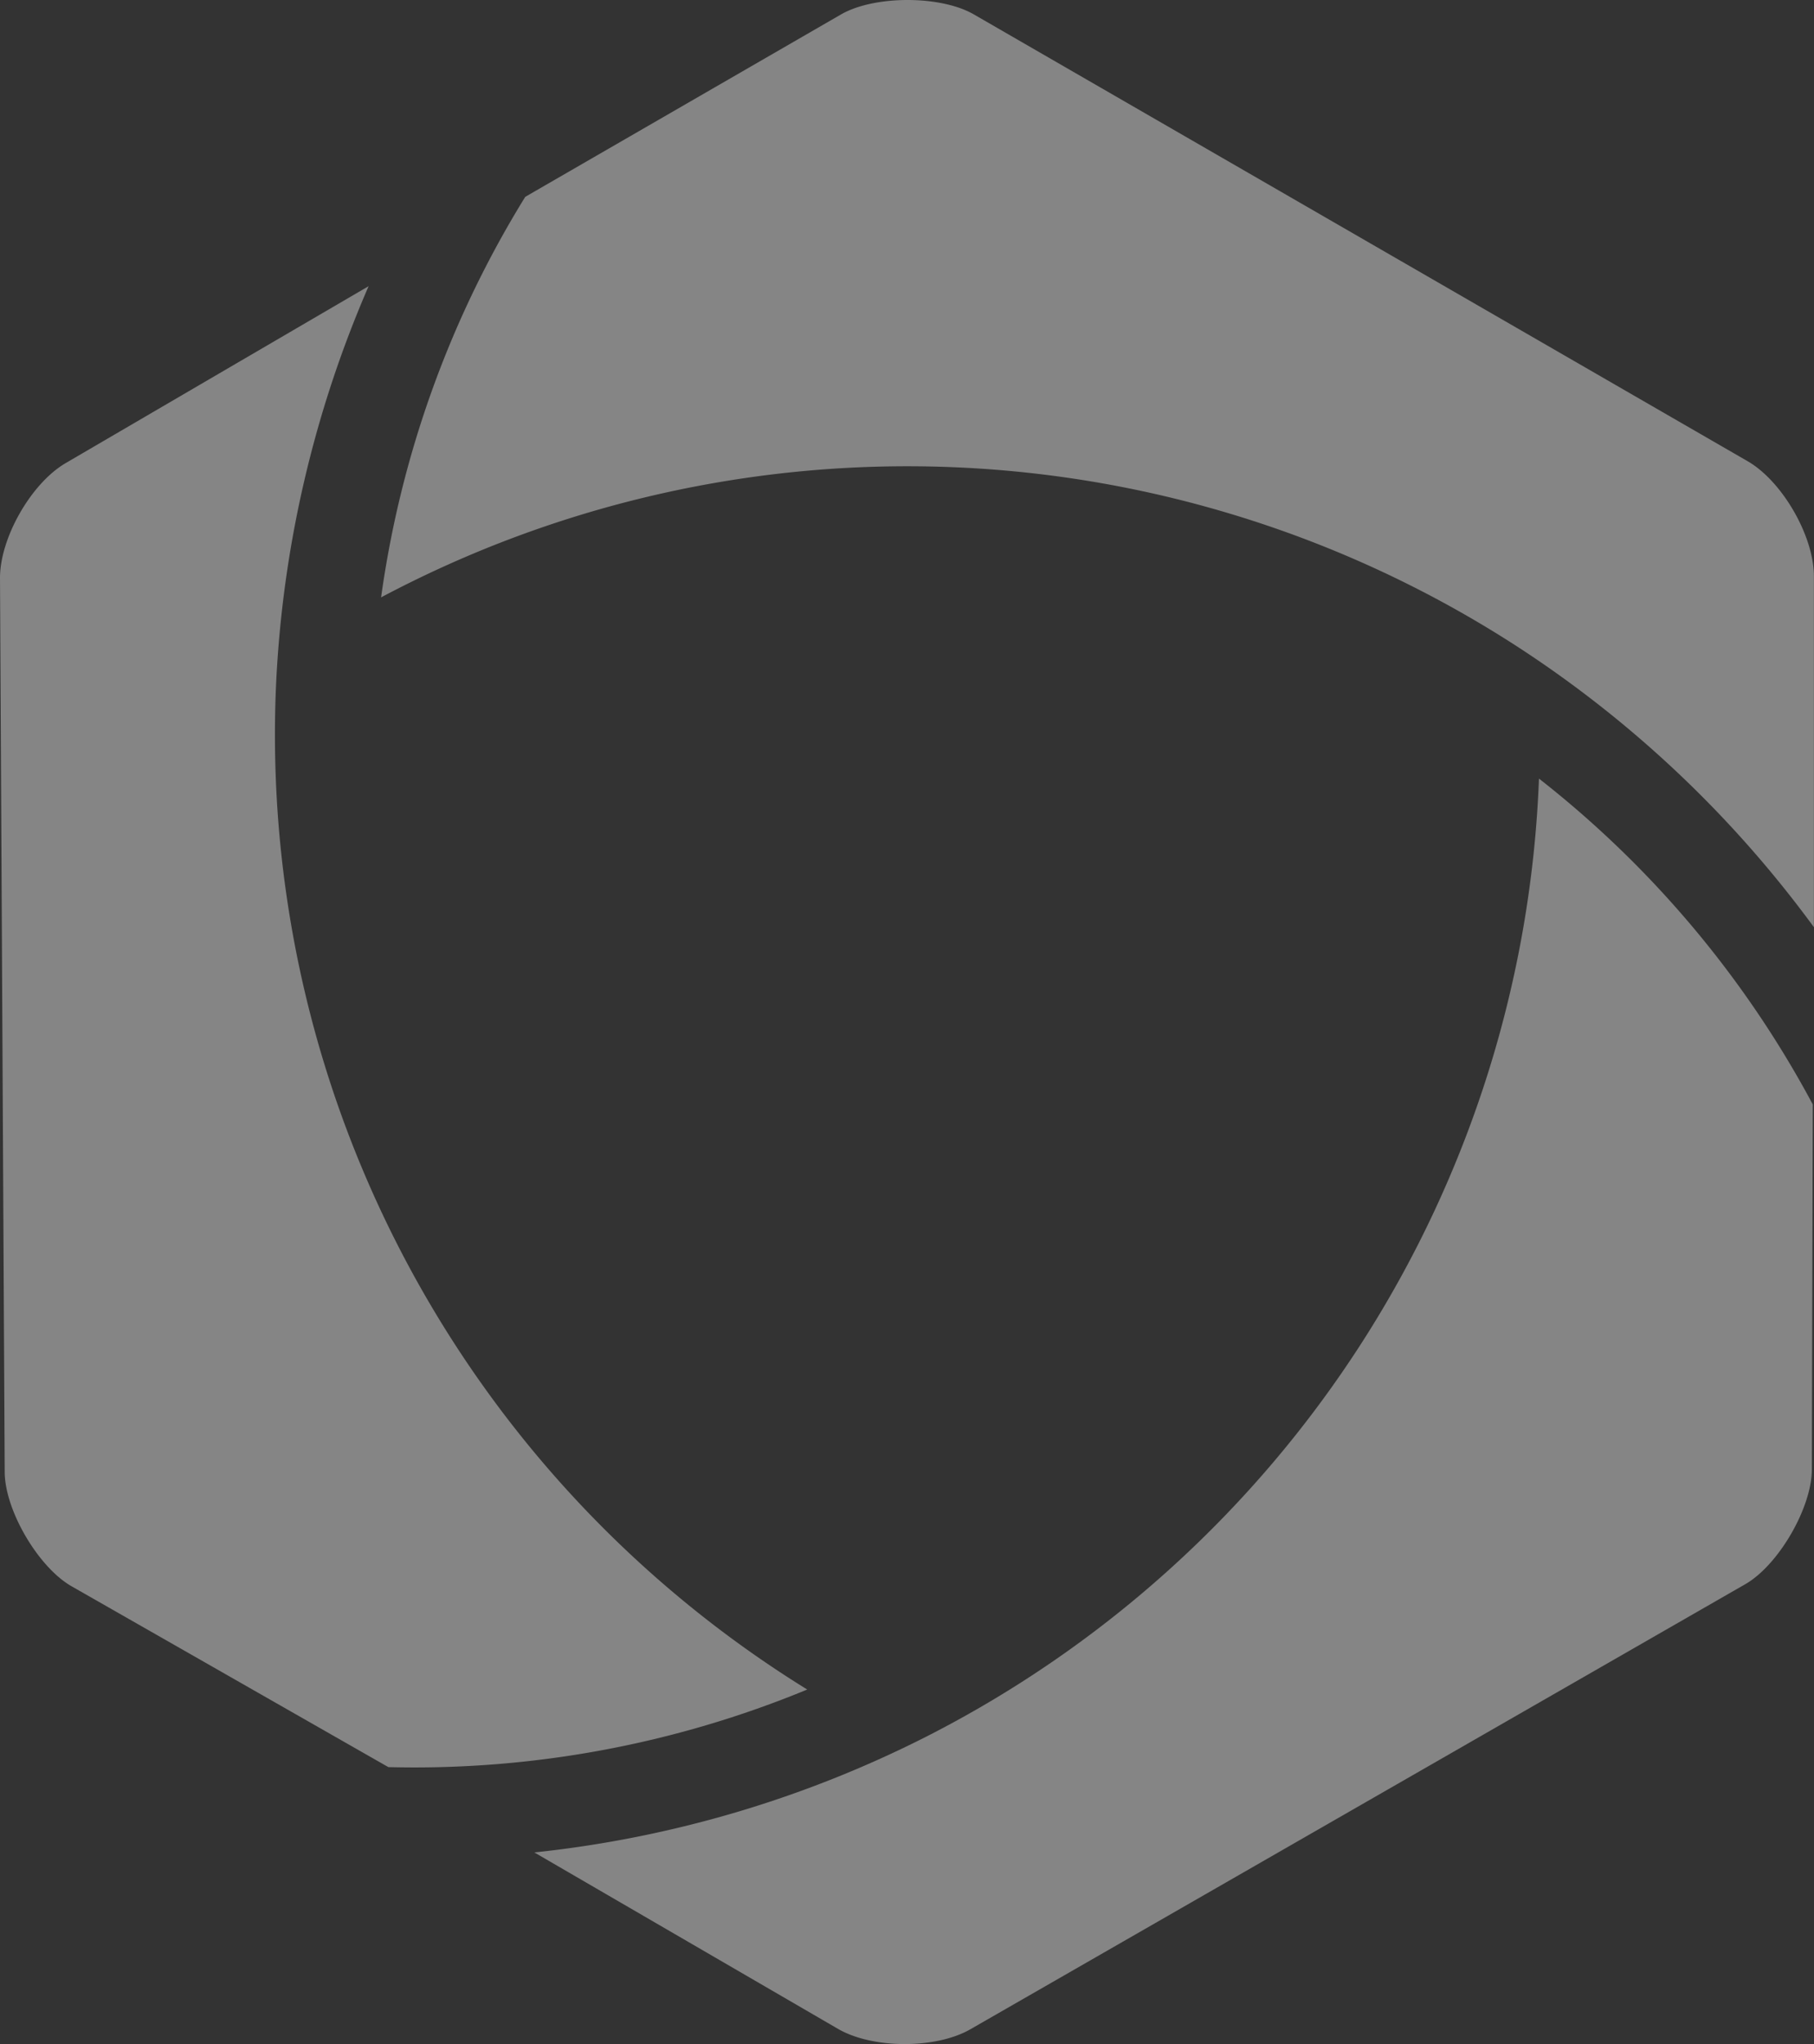 <svg id="Layer_1" data-name="Layer 1" xmlns="http://www.w3.org/2000/svg" viewBox="0 0 177.55 200"><rect x="0" y="0" width="177.55" height="200" fill="#333333" stroke="none"/><defs><style>.cls-1{opacity:0.4;}.cls-2{fill:#fff;}</style></defs><title>icon-sml</title><g class="cls-1"><path class="cls-2" d="M171.29,45.13,95.55,1.41c-3.25-1.88-9.73-1.88-13,0L51.64,19.26A100.91,100.91,0,0,0,37.53,58.45a109.82,109.82,0,0,1,111.14,4.77,110.61,110.61,0,0,1,29.1,27.5V56.38C177.77,52.45,174.68,47.09,171.29,45.13Z" transform="translate(-0.23)"/><path class="cls-2" d="M95.21,198.55,171.06,155c3.25-1.87,6.5-7.47,6.51-11.22l.09-35.72a100.82,100.82,0,0,0-26.8-31.88,109.84,109.84,0,0,1-59.93,93.72,110.44,110.44,0,0,1-38.4,11.35l29.7,17.25C85.62,200.48,91.81,200.5,95.21,198.55Z" transform="translate(-0.23)"/><path class="cls-2" d="M.23,56.58.69,144c0,3.76,3.29,9.35,6.55,11.21l31,17.69a100.71,100.71,0,0,0,41-7.59A109.82,109.82,0,0,1,27.25,67a110.66,110.66,0,0,1,9.06-39L6.66,45.31C3.27,47.29.21,52.66.23,56.58Z" transform="translate(-0.23)"/></g></svg>